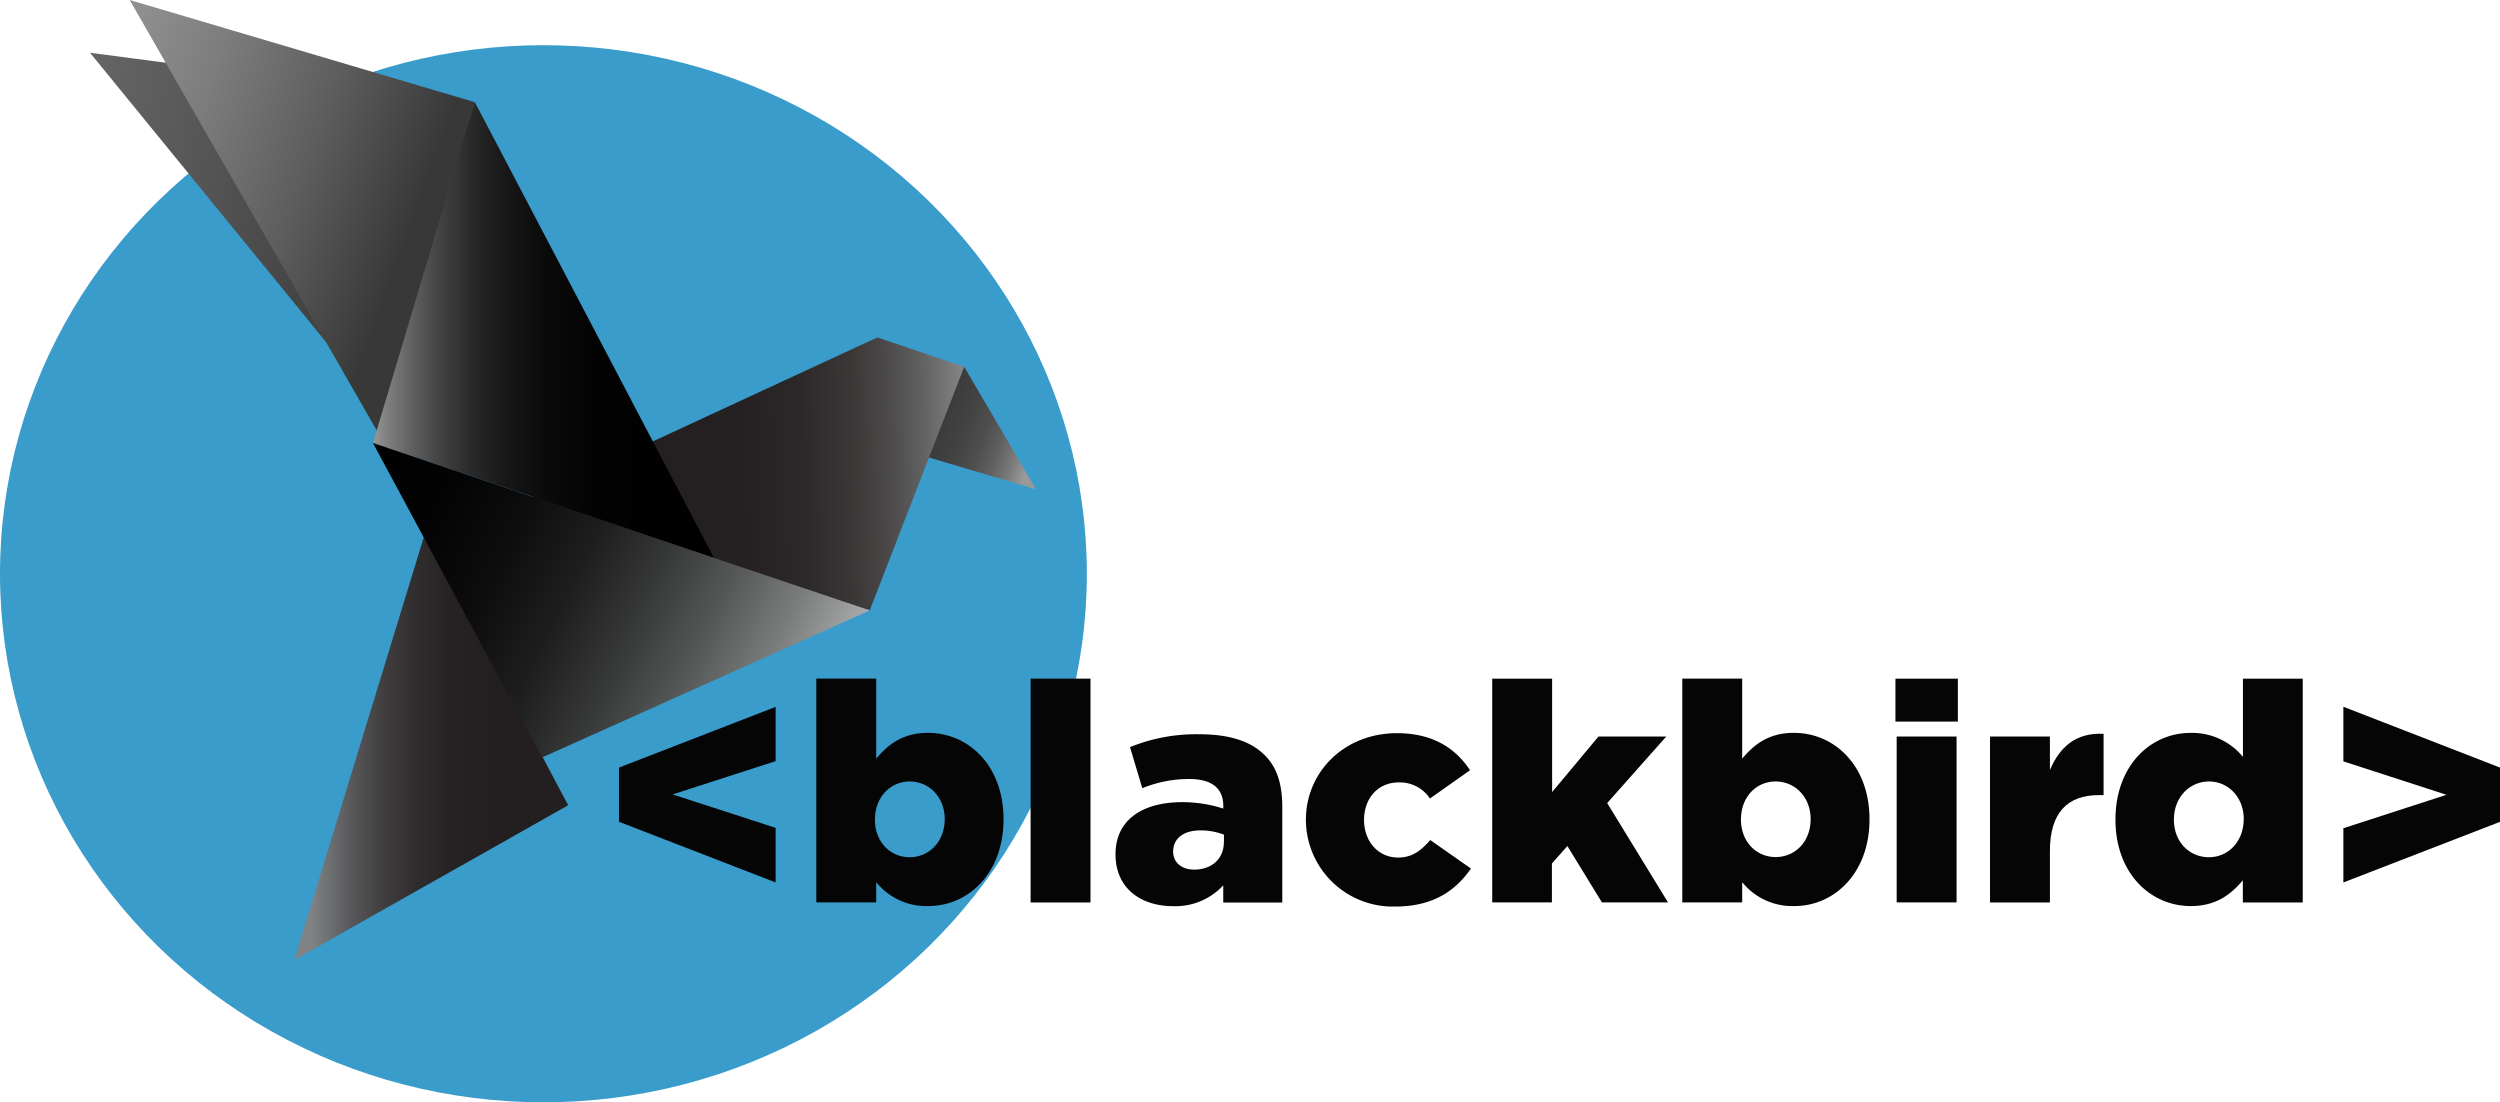 <svg xmlns="http://www.w3.org/2000/svg" xmlns:xlink="http://www.w3.org/1999/xlink" viewBox="0 0 465.75 205.36"><defs><style>.cls-1{fill:#399ccb;}.cls-2{fill:#050505;}.cls-3{fill:url(#Безымянный_градиент);}.cls-4{fill:url(#Безымянный_градиент_2);}.cls-5{fill:url(#Безымянный_градиент_3);}.cls-6{fill:url(#Безымянный_градиент_4);}.cls-7{fill:url(#Безымянный_градиент_5);}.cls-8{fill:url(#Безымянный_градиент_6);}.cls-9{fill:url(#Безымянный_градиент_7);}</style><linearGradient id="Безымянный_градиент" x1="528.73" y1="-304.99" x2="697.02" y2="-264.29" gradientTransform="matrix(-1, 0.05, -0.05, -1, 587.74, -281.68)" gradientUnits="userSpaceOnUse"><stop offset="0" stop-color="#383838"/><stop offset="0.28" stop-color="#5c5c5c"/><stop offset="0.58" stop-color="#7d7d7d"/><stop offset="0.83" stop-color="#929292"/><stop offset="1" stop-color="#999"/></linearGradient><linearGradient id="Безымянный_градиент_2" x1="686.7" y1="4.68" x2="715.92" y2="12.45" gradientTransform="matrix(-1, -0.09, 0.09, -1, 878.99, 149.93)" gradientUnits="userSpaceOnUse"><stop offset="0" stop-color="#999"/><stop offset="0.01" stop-color="#959595"/><stop offset="0.1" stop-color="#797979"/><stop offset="0.2" stop-color="#616161"/><stop offset="0.31" stop-color="#4f4f4f"/><stop offset="0.45" stop-color="#424242"/><stop offset="0.63" stop-color="#3a3a3a"/><stop offset="1" stop-color="#383838"/></linearGradient><linearGradient id="Безымянный_градиент_3" x1="881.73" y1="47.63" x2="807.21" y2="28.23" gradientTransform="matrix(-1, -0.09, 0.09, -1, 878.99, 149.93)" gradientUnits="userSpaceOnUse"><stop offset="0" stop-color="#999"/><stop offset="0.17" stop-color="#929292"/><stop offset="0.42" stop-color="#7d7d7d"/><stop offset="0.72" stop-color="#5c5c5c"/><stop offset="1" stop-color="#383838"/></linearGradient><linearGradient id="Безымянный_градиент_4" x1="760.9" y1="-6.8" x2="696.04" y2="0.3" gradientTransform="matrix(-1, -0.09, 0.09, -1, 878.99, 149.93)" gradientUnits="userSpaceOnUse"><stop offset="0" stop-color="#231f20"/><stop offset="0.32" stop-color="#252122"/><stop offset="0.49" stop-color="#2d292a"/><stop offset="0.63" stop-color="#3a3737"/><stop offset="0.74" stop-color="#4c4a4a"/><stop offset="0.84" stop-color="#646363"/><stop offset="0.94" stop-color="#818181"/><stop offset="1" stop-color="#999"/></linearGradient><linearGradient id="Безымянный_градиент_5" x1="69.48" y1="144.15" x2="133" y2="144.15" gradientTransform="matrix(1, 0, 0, -1, 0, 205.62)" gradientUnits="userSpaceOnUse"><stop offset="0" stop-color="#999"/><stop offset="0.04" stop-color="gray"/><stop offset="0.12" stop-color="#5e5e5e"/><stop offset="0.2" stop-color="#414141"/><stop offset="0.29" stop-color="#292929"/><stop offset="0.39" stop-color="#171717"/><stop offset="0.51" stop-color="#0a0a0a"/><stop offset="0.67" stop-color="#020202"/><stop offset="1"/></linearGradient><linearGradient id="Безымянный_градиент_6" x1="940.96" y1="13.45" x2="890.51" y2="19.93" gradientTransform="translate(989.65 272.25) rotate(-172.69)" gradientUnits="userSpaceOnUse"><stop offset="0" stop-color="#808285"/><stop offset="0.05" stop-color="#717375"/><stop offset="0.16" stop-color="#555456"/><stop offset="0.27" stop-color="#3f3d3e"/><stop offset="0.39" stop-color="#2f2c2d"/><stop offset="0.52" stop-color="#262223"/><stop offset="0.68" stop-color="#231f20"/></linearGradient><linearGradient id="Безымянный_градиент_7" x1="715.23" y1="-55.66" x2="816.61" y2="-17.64" gradientTransform="matrix(-1, -0.09, 0.09, -1, 878.99, 149.93)" gradientUnits="userSpaceOnUse"><stop offset="0" stop-color="#d1d3d4"/><stop offset="0.09" stop-color="#a6a8a9"/><stop offset="0.2" stop-color="#7b7c7c"/><stop offset="0.32" stop-color="#555656"/><stop offset="0.44" stop-color="#363737"/><stop offset="0.56" stop-color="#1e1e1f"/><stop offset="0.69" stop-color="#0d0d0d"/><stop offset="0.83" stop-color="#030303"/><stop offset="1"/></linearGradient></defs><title>Ресурс 1</title><g id="Слой_2" data-name="Слой 2"><g id="Layer_1" data-name="Layer 1"><ellipse class="cls-1" cx="101.24" cy="106.89" rx="101.24" ry="98.47"/><path class="cls-2" d="M115.32,153.1V143l29.18-11.31v10.11L125.3,148l19.2,6.23v10.17Z"/><path class="cls-2" d="M163.24,164.35v3.77H152.08v-41.7h11.16v14.91c2.17-2.57,4.87-4.8,9.63-4.8,7.58,0,14.09,6.11,14.09,16.11s-6.52,16.16-14,16.16A12,12,0,0,1,163.24,164.35ZM176,152.59c0-4.06-2.88-7-6.52-7S163,148.53,163,152.7s2.88,7,6.46,7S176,156.87,176,152.59Z"/><path class="cls-2" d="M192,126.43h11.16v41.7H192Z"/><path class="cls-2" d="M207.82,159.15c0-6.4,5-9.71,12.45-9.71a24.88,24.88,0,0,1,7.63,1.2v-.51c0-3.2-2.06-5-6.34-5a23,23,0,0,0-8.75,1.71l-2.29-7.65a32.65,32.65,0,0,1,12.86-2.4c5.7,0,9.57,1.31,12.1,3.77,2.41,2.28,3.41,5.48,3.41,9.82v17.76h-11v-3.2a12.14,12.14,0,0,1-9.34,3.88C212.46,168.81,207.82,165.44,207.82,159.15Zm20.2-2.22V155.5a11.93,11.93,0,0,0-4.35-.8c-3.23,0-5.11,1.54-5.11,3.94,0,2.11,1.65,3.37,3.93,3.37C225.73,162,228,160,228,156.93Z"/><path class="cls-2" d="M243.29,152.7c0-8.74,7-16.11,17-16.11,6.52,0,10.86,2.74,13.57,6.91l-7.46,5.26a6.74,6.74,0,0,0-5.76-3c-4.05,0-6.52,3.08-6.52,7s2.58,7,6.34,7c2.64,0,4.23-1.26,6-3.26l7.58,5.31c-2.94,4.23-7.16,7.08-14.15,7.08A16.2,16.2,0,0,1,243.29,152.7Z"/><path class="cls-2" d="M278,126.43h11.16v21.13l8.63-10.34h12.63l-11,12.39,11.33,18.51H298.44L292,157.61l-2.88,3.26v7.25H278Z"/><path class="cls-2" d="M324.57,164.35v3.77H313.41v-41.7h11.16v14.91c2.17-2.57,4.87-4.8,9.63-4.8,7.58,0,14.09,6.11,14.09,16.11s-6.52,16.16-14,16.16A12,12,0,0,1,324.57,164.35Zm12.75-11.76c0-4.06-2.88-7-6.52-7s-6.46,2.91-6.46,7.08,2.88,7,6.46,7S337.32,156.87,337.32,152.59Z"/><path class="cls-2" d="M353.12,126.43h11.63v8H353.12Zm.23,10.79h11.16v30.9H353.35Z"/><path class="cls-2" d="M370.74,137.22H381.9v6.23c1.82-4.23,4.76-7,10-6.74v11.42H391c-5.81,0-9.1,3.26-9.1,10.4v9.6H370.74Z"/><path class="cls-2" d="M394.11,152.7c0-10,6.46-16.16,14-16.16a12.27,12.27,0,0,1,9.75,4.46V126.43H429v41.7H417.84V164c-2.17,2.57-4.93,4.8-9.69,4.8C400.63,168.81,394.11,162.7,394.11,152.7Zm23.9-.11c0-4.06-2.88-7-6.46-7S405,148.48,405,152.7s2.94,7,6.52,7S418,156.81,418,152.59Z"/><path class="cls-2" d="M436.57,154.3l19.2-6.23-19.2-6.23V131.67L465.75,143v10.11L436.57,164.4Z"/><polygon class="cls-3" points="76.84 17.72 71.69 77.13 16.77 9.83 76.84 17.72"/><polygon class="cls-4" points="179.63 68.34 193.02 91.16 155.78 80.1 179.63 68.34"/><polygon class="cls-5" points="88.47 19.04 71.91 83.19 24.16 0 88.47 19.04"/><polygon class="cls-6" points="97.32 93.49 163.45 62.86 179.63 68.34 162.03 113.71 97.32 93.49"/><polygon class="cls-7" points="69.48 82.53 88.47 19.04 133 103.91 69.48 82.53"/><polygon class="cls-8" points="105.85 150.02 54.83 178.84 79.1 99.59 105.85 150.02"/><polygon class="cls-9" points="101 141.11 69.48 82.53 162.03 113.71 101 141.11"/></g></g></svg>